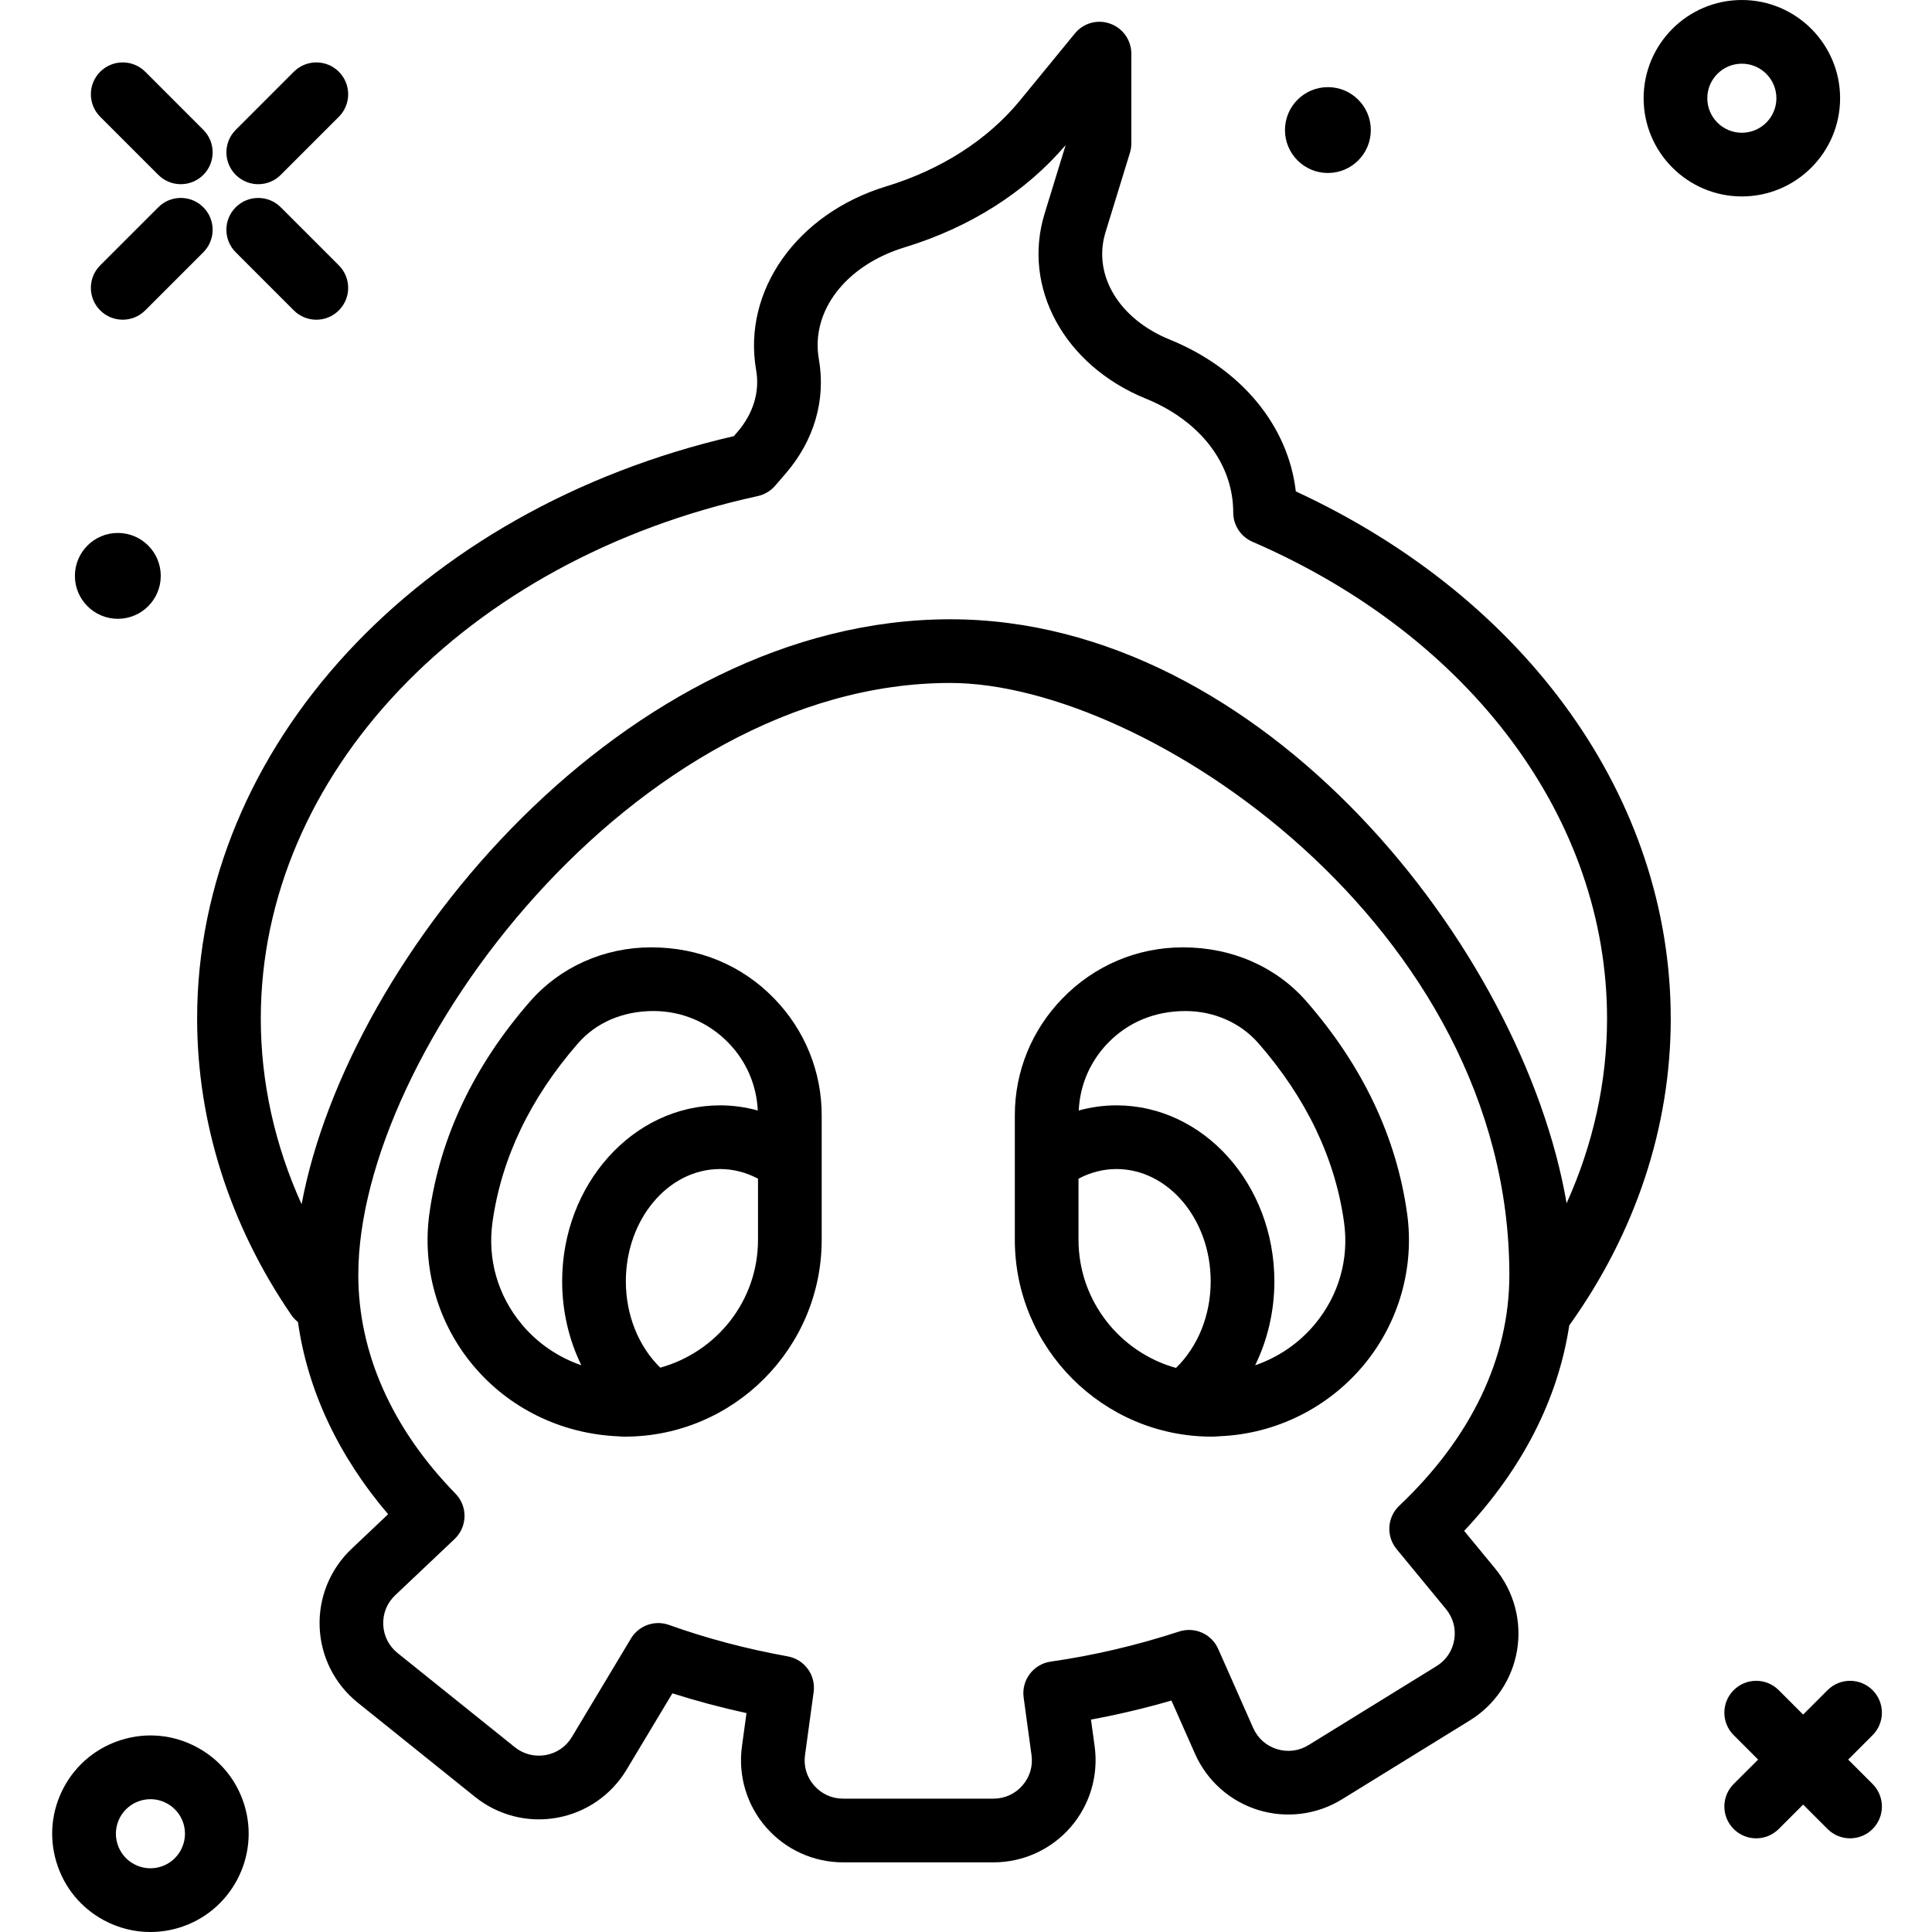 <svg height="414pt" viewBox="-11 0 414 414.186" width="414pt" xmlns="http://www.w3.org/2000/svg"><path d="m44.27 39.488c1.746 0 3.492-.668 4.824-2l12.457-12.453c2.664-2.668 2.664-6.988 0-9.656-2.668-2.664-6.988-2.664-9.656 0l-12.453 12.457c-2.664 2.664-2.664 6.984 0 9.652 1.336 1.332 3.082 2 4.828 2zm0 0"/><path d="m15.215 68.539c1.746 0 3.492-.668 4.828-2l12.453-12.453c2.664-2.664 2.664-6.988 0-9.652-2.668-2.668-6.988-2.668-9.652 0l-12.457 12.453c-2.664 2.664-2.664 6.988 0 9.652 1.336 1.336 3.082 2 4.828 2zm0 0"/><path d="m22.844 37.488c1.332 1.332 3.078 2 4.824 2 1.746 0 3.492-.668 4.828-2 2.664-2.668 2.664-6.988 0-9.652l-12.453-12.457c-2.668-2.664-6.988-2.664-9.656 0-2.664 2.668-2.664 6.988 0 9.656zm0 0"/><path d="m51.895 66.543c1.332 1.332 3.082 2 4.828 2s3.492-.668 4.824-2c2.668-2.668 2.668-6.988 0-9.656l-12.453-12.453c-2.664-2.664-6.988-2.664-9.652 0-2.668 2.668-2.668 6.988 0 9.652zm0 0"/><path d="m41.316 387.016c-1.637-5.383-5.262-9.809-10.223-12.461-4.965-2.66-10.656-3.227-16.039-1.59-5.387 1.637-9.812 5.262-12.465 10.223-2.648 4.957-3.215 10.66-1.582 16.039 1.633 5.387 5.262 9.812 10.219 12.465 3.102 1.656 6.488 2.496 9.91 2.496 2.051 0 4.113-.301 6.133-.914 11.105-3.367 17.406-15.148 14.047-26.254 0-.004 0-.004 0-.004zm-18.008 13.191c-1.887.566-3.887.379-5.641-.555-1.742-.934-3.02-2.492-3.594-4.387-.57-1.891-.375-3.891.555-5.641.934-1.738 2.492-3.02 4.387-3.59.703-.215 1.434-.32 2.152-.32 1.199 0 2.391.293 3.488.879 1.738.934 3.02 2.488 3.59 4.379 1.184 3.906-1.039 8.055-4.938 9.234zm0 0"/><path d="m383.391 21.059c0-11.613-9.449-21.059-21.062-21.059s-21.059 9.445-21.059 21.059c0 11.609 9.445 21.055 21.059 21.055s21.062-9.445 21.062-21.055zm-28.469 0c0-4.086 3.32-7.406 7.406-7.406 4.09 0 7.406 3.32 7.406 7.406 0 4.082-3.316 7.402-7.406 7.402-4.086 0-7.406-3.32-7.406-7.402zm0 0"/><path d="m273.582 37.086c5.082 0 9.203-4.121 9.203-9.203 0-5.082-4.121-9.203-9.203-9.203s-9.199 4.121-9.199 9.203c-.004 5.082 4.117 9.203 9.199 9.203zm0 0"/><path d="m14.168 132.66c5.082 0 9.203-4.121 9.203-9.203s-4.121-9.203-9.203-9.203-9.203 4.121-9.203 9.203 4.121 9.203 9.203 9.203zm0 0"/><path d="m347.082 218.367c0-47.039-30.688-90.016-80.375-113.02-1.625-14.062-11.668-26.301-27.027-32.547-10.914-4.434-16.574-13.895-13.773-23.008l5.234-17.031c.199-.652.301-1.328.301-2.008v-19.246c0-2.887-1.812-5.461-4.527-6.43-2.734-.992-5.758-.133-7.578 2.102l-11.734 14.32c-6.938 8.465-16.891 14.859-28.777 18.48-19.094 5.824-30.793 22.383-27.816 39.383.809 4.59-.605 9.277-3.957 13.184l-.828.957c-67.867 15.66-115.059 66.734-115.059 124.859 0 22.32 7 44.316 20.238 63.613.391.57.871 1.035 1.379 1.445 2.07 14.641 8.637 28.652 19.328 41.203l-7.859 7.438c-4.594 4.355-7.078 10.469-6.82 16.785.254 6.316 3.23 12.207 8.16 16.168l25.152 20.203c4.922 3.949 11.309 5.605 17.547 4.477 6.227-1.105 11.66-4.859 14.922-10.277l9.84-16.398c5.133 1.633 10.438 3.051 15.887 4.238l-.98 7.141c-.852 6.266 1.031 12.594 5.195 17.359 4.152 4.762 10.164 7.496 16.484 7.496h32.262c6.316 0 12.332-2.734 16.484-7.496 4.16-4.766 6.047-11.094 5.195-17.359l-.789-5.754c5.746-1.059 11.516-2.418 17.246-4.078l5.055 11.406c2.551 5.781 7.48 10.172 13.52 12.047 6.027 1.867 12.594 1.047 17.98-2.273l27.445-16.934c5.379-3.32 9.062-8.793 10.102-15.035 1.039-6.242-.676-12.613-4.688-17.5l-6.66-8.086c12.477-13.266 20.133-28.25 22.531-44.047 14.234-19.859 21.762-42.582 21.762-65.777zm-302.266 0c0-52.293 43.812-98.359 106.555-112.02 1.445-.324 2.746-1.098 3.711-2.215l2.312-2.68c6.082-7.078 8.586-15.766 7.062-24.453-1.801-10.262 5.746-20.113 18.352-23.961 14.035-4.281 25.953-11.844 34.555-21.934l-4.508 14.676c-4.887 15.891 4.234 32.57 21.68 39.672 11.566 4.699 18.754 13.875 18.754 24.422 0 2.719 1.613 5.18 4.113 6.266 46.895 20.324 76.027 59.5 76.027 102.227 0 13.559-2.973 26.961-8.672 39.59-9.324-54.543-64.957-125.195-132.137-125.195-69.449 0-129.008 71.652-139.055 125.402-5.754-12.688-8.75-26.188-8.75-39.797zm244.074 104.426c-2.609 2.469-2.863 6.527-.582 9.301l10.594 12.867c1.531 1.859 2.16 4.199 1.766 6.578-.395 2.379-1.746 4.387-3.801 5.652l-27.445 16.934c-2.062 1.273-4.473 1.555-6.77.855-2.297-.715-4.105-2.32-5.086-4.535l-7.504-16.953c-1.422-3.199-5.008-4.805-8.359-3.727-9.121 2.977-18.395 5.152-27.539 6.453-3.723.531-6.312 3.965-5.809 7.684l1.688 12.348c.332 2.395-.359 4.715-1.949 6.527-1.586 1.816-3.785 2.82-6.199 2.82h-32.258c-2.414 0-4.613-1.004-6.203-2.82-1.586-1.812-2.277-4.133-1.945-6.527l1.848-13.508c.492-3.625-1.957-6.992-5.555-7.645-8.898-1.605-17.465-3.879-25.445-6.738-.762-.273-1.539-.402-2.309-.402-2.34 0-4.594 1.215-5.855 3.312l-12.672 21.121c-1.242 2.066-3.234 3.441-5.613 3.867-2.387.398-4.723-.172-6.602-1.68l-25.152-20.199c-1.879-1.512-2.965-3.672-3.066-6.078-.102-2.414.816-4.656 2.566-6.312l12.727-12.047c1.328-1.262 2.094-2.996 2.133-4.828.035-1.828-.66-3.594-1.938-4.898-13.629-13.977-20.836-30.188-20.836-46.902 0-47.805 59.316-126.898 126.902-126.898 42.105 0 119.863 52.336 119.863 126.898.004 17.773-8.156 34.879-23.594 49.48zm0 0"/><path d="m385.121 377.223 5.234-5.234c2.664-2.664 2.664-6.988 0-9.652-2.664-2.668-6.988-2.668-9.652 0l-5.238 5.234-5.234-5.234c-2.664-2.668-6.988-2.668-9.652 0-2.668 2.664-2.668 6.988 0 9.652l5.234 5.234-5.234 5.23c-2.668 2.668-2.668 6.988 0 9.652 1.332 1.336 3.078 2 4.824 2s3.496-.664 4.828-2l5.234-5.234 5.238 5.234c1.332 1.336 3.078 2 4.824 2s3.496-.664 4.828-2c2.664-2.664 2.664-6.984 0-9.652zm0 0"/><path d="m128.496 203.094c-10.074 0-19.535 4.227-25.961 11.602-12.02 13.777-19.281 29.066-21.566 45.426-1.629 11.613 1.766 23.473 9.305 32.527 7.633 9.172 18.84 14.734 31.152 15.273.473.039.949.066 1.434.066 23.27 0 42.203-18.934 42.203-42.203v-26.711c0-9.352-3.613-18.234-10.168-24.996-6.867-7.086-16.059-10.984-26.398-10.984zm-27.727 80.82c-5.16-6.191-7.387-13.973-6.281-21.898 1.914-13.695 8.086-26.594 18.34-38.348 3.832-4.402 9.539-6.922 16.18-6.922 6.098 0 11.805 2.426 16.086 6.84 3.836 3.957 6.02 9.07 6.266 14.484-2.625-.719-5.332-1.102-8.078-1.102-18.672 0-33.859 16.926-33.859 37.723 0 6.398 1.453 12.562 4.117 18-4.926-1.695-9.371-4.695-12.77-8.777zm29.691 9.289c-4.664-4.559-7.383-11.27-7.383-18.508 0-13.273 9.062-24.074 20.203-24.074 2.812 0 5.57.711 8.129 2.066v13.102c0 13.027-8.781 24.016-20.949 27.414zm0 0"/><path d="m242.523 203.094c-9.828 0-19.023 3.898-25.887 10.988-6.555 6.758-10.168 15.641-10.168 24.992v26.715c0 23.266 18.934 42.199 42.199 42.199.488 0 .961-.027 1.848-.094 11.902-.512 23.105-6.074 30.742-15.246 7.539-9.055 10.934-20.914 9.305-32.527-2.285-16.359-9.547-31.648-21.566-45.426-6.426-7.375-15.887-11.602-26.473-11.602zm-22.402 62.695v-13.102c2.559-1.355 5.32-2.066 8.129-2.066 11.141 0 20.207 10.801 20.207 24.074 0 7.27-2.742 14.008-7.441 18.566-12.031-3.355-20.895-14.391-20.895-27.473zm50.641 18.125c-3.402 4.086-7.852 7.086-12.773 8.781 2.664-5.438 4.121-11.605 4.121-18 0-20.801-15.184-37.727-33.859-37.727-2.75 0-5.453.383-8.078 1.102.242-5.414 2.43-10.527 6.266-14.48 4.281-4.414 9.988-6.84 16.602-6.84 6.125 0 11.832 2.52 15.664 6.918 10.254 11.754 16.43 24.652 18.34 38.348 1.105 7.926-1.121 15.707-6.281 21.898zm0 0"/></svg>